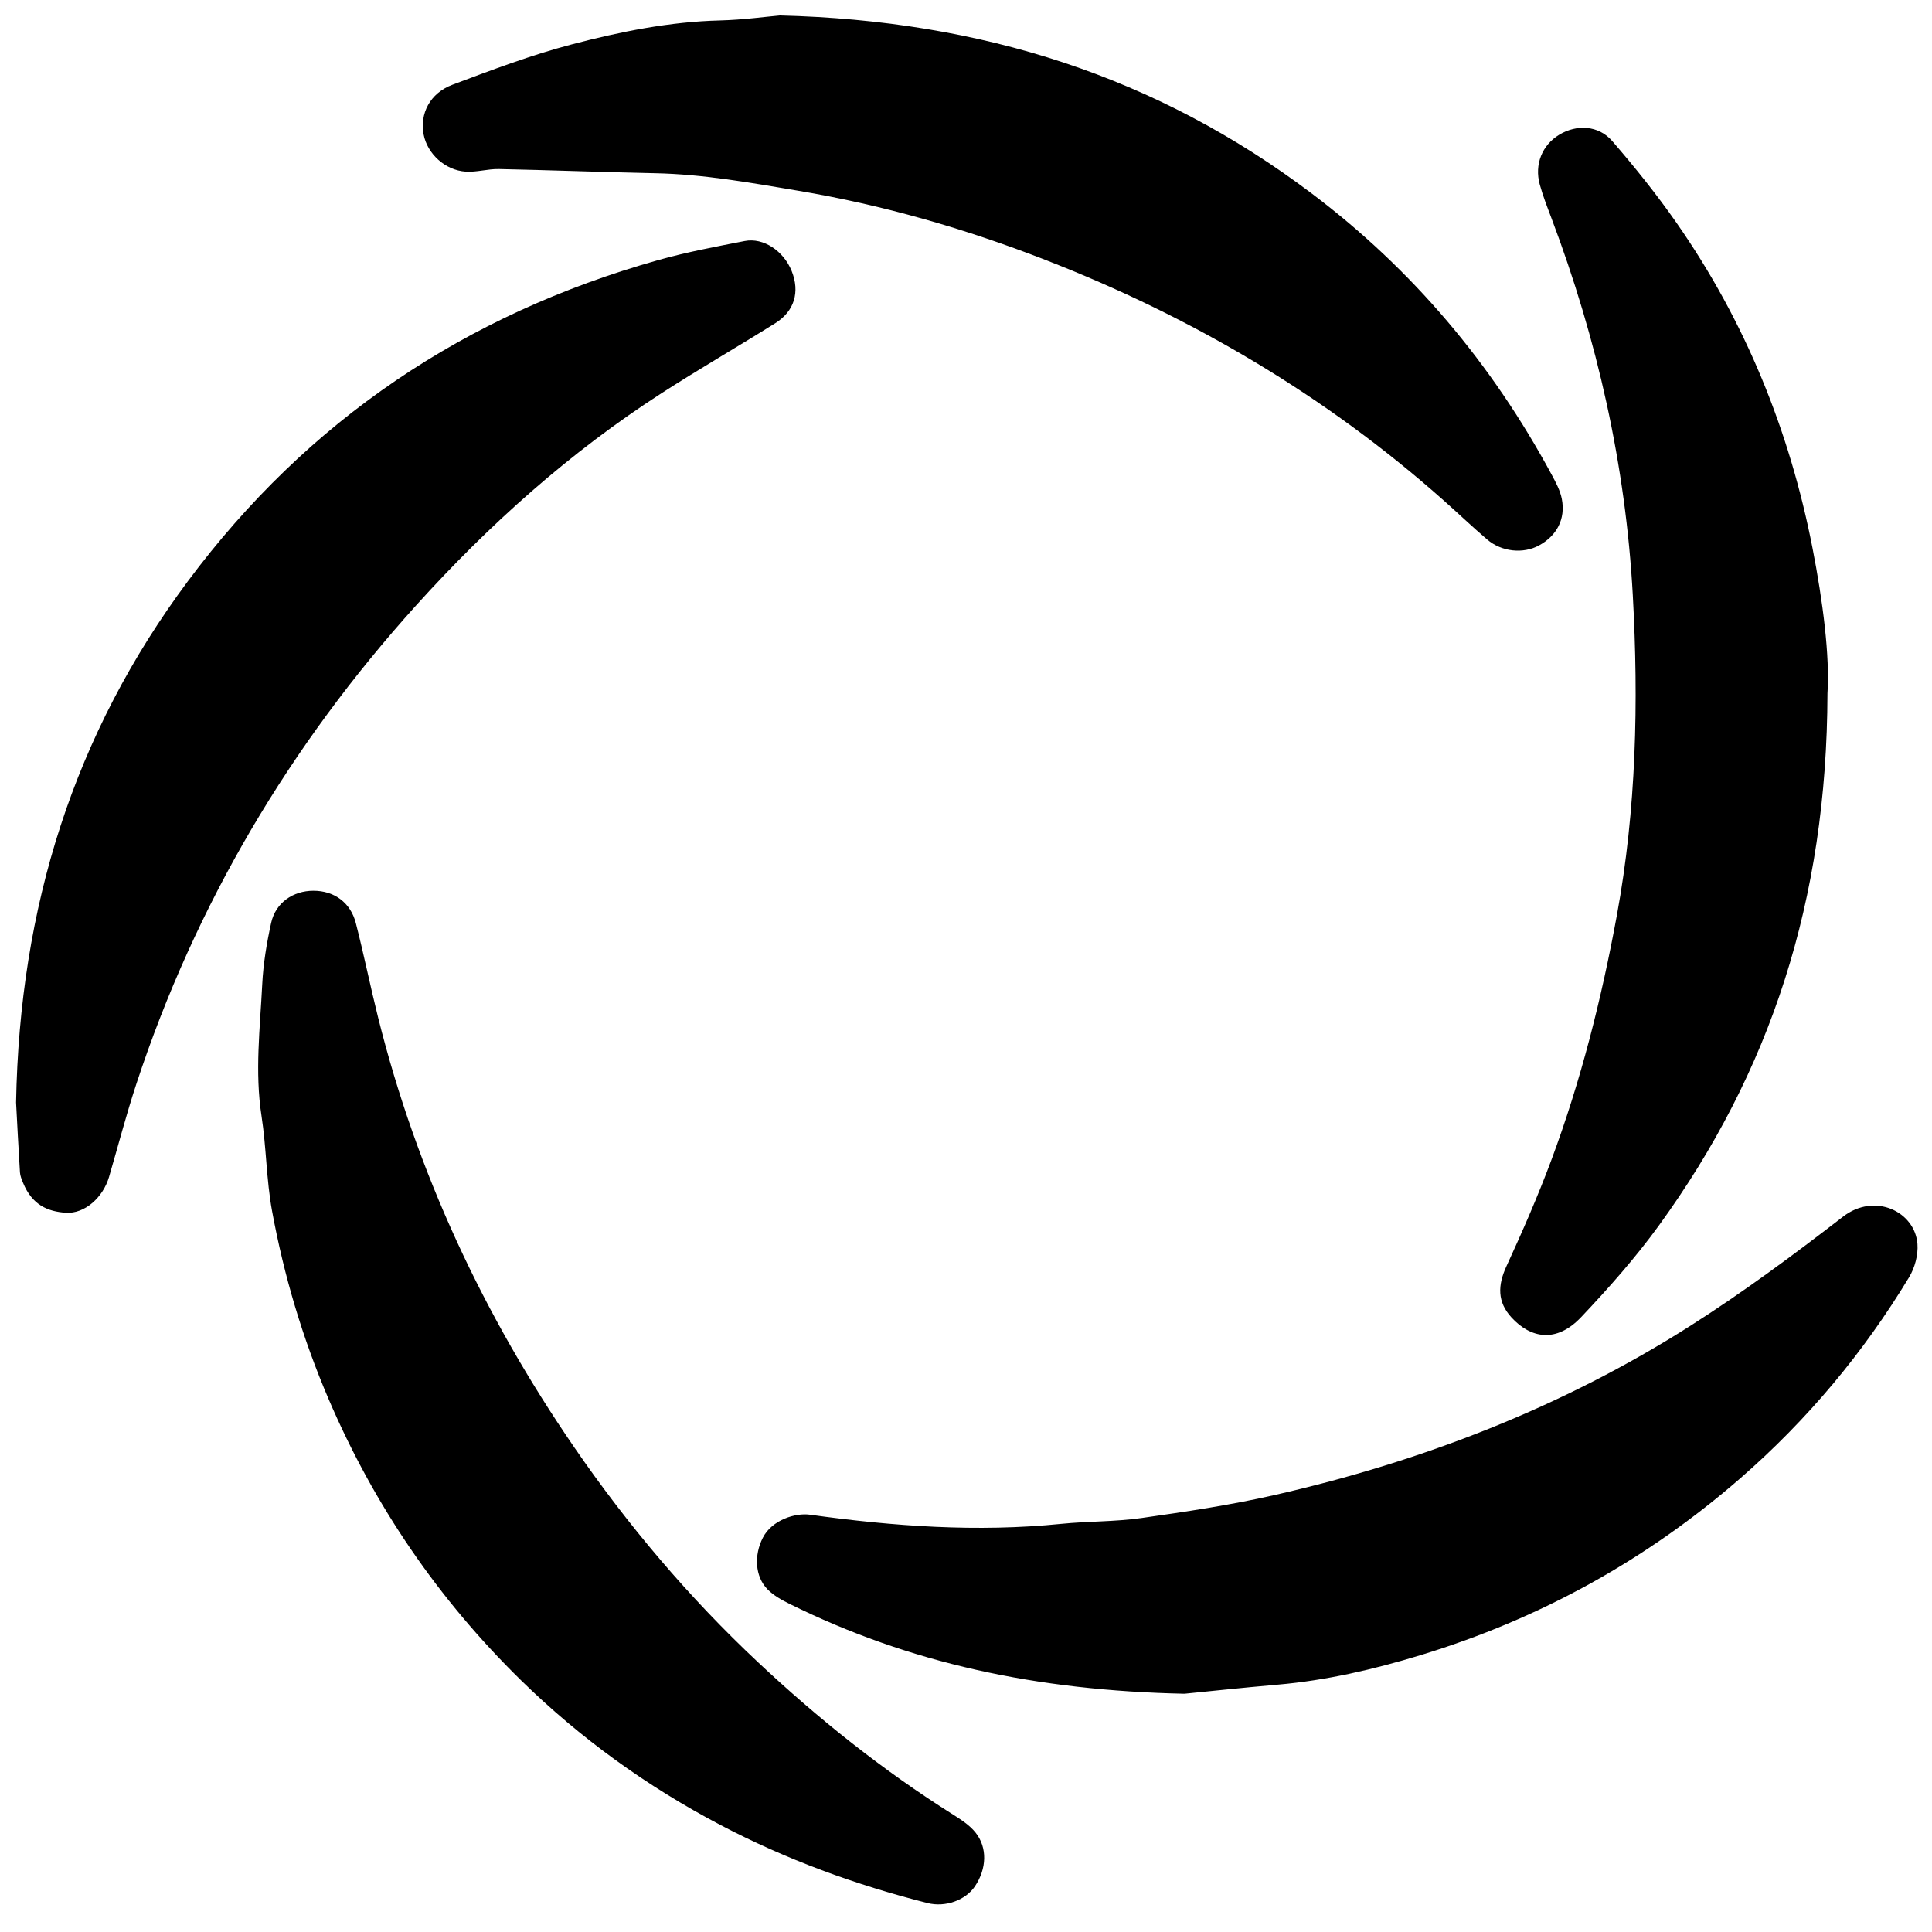 <?xml version="1.0" encoding="iso-8859-1"?>
<!-- Generator: Adobe Illustrator 19.0.0, SVG Export Plug-In . SVG Version: 6.00 Build 0)  -->
<svg version="1.1" id="Layer_1" xmlns="http://www.w3.org/2000/svg" xmlns:xlink="http://www.w3.org/1999/xlink" x="0px" y="0px"
	 viewBox="0 0 500 500" enable-background="new 0 0 500 500" xml:space="preserve">
<path d="M201.822,4c52.347,1.293,97.625,15.859,137.705,46.109c26.099,19.699,46.563,44.058,62.042,72.735
	c1.077,1.995,2.208,4.098,2.63,6.283c1.004,5.192-1.301,9.525-5.915,12.037c-4.07,2.215-9.642,1.675-13.411-1.544
	c-3.812-3.256-7.441-6.725-11.19-10.055c-30.578-27.163-65.264-47.585-103.288-62.363c-20.639-8.022-41.846-14.147-63.751-17.829
	c-12.305-2.068-24.549-4.288-37.072-4.544c-13.489-0.276-26.974-0.803-40.463-1.082c-2.854-0.059-5.744,0.854-8.575,0.67
	c-5.355-0.348-9.942-4.635-10.898-9.609c-1.033-5.377,1.625-10.691,7.436-12.873c10.166-3.817,20.379-7.69,30.861-10.439
	c12.556-3.293,25.327-5.884,38.441-6.212C192.328,5.133,198.264,4.31,201.822,4z M469.06,141.754
	c-5.931-30.332-17.379-58.528-35.095-83.967c-5.148-7.393-10.818-14.463-16.715-21.278c-3.561-4.115-9.218-4.363-13.718-1.645
	c-4.418,2.668-6.474,7.677-5.043,12.881c0.806,2.933,1.919,5.789,2.997,8.64c11.908,31.495,19.243,64.122,21.081,97.639
	c1.516,27.647,0.932,55.363-4.124,82.873c-3.977,21.64-9.316,42.821-16.982,63.399c-3.462,9.293-7.455,18.406-11.6,27.421
	c-2.26,4.915-2.4,9.212,1.335,13.268c4.907,5.33,11.54,6.724,18.017-0.125c7.134-7.543,14.08-15.382,20.165-23.776
	c28.714-39.608,43.443-83.896,43.57-137.665C473.568,169.831,471.784,155.683,469.06,141.754z M330.653,435.99
	c12.622-1.094,24.883-3.951,36.944-7.624c30.862-9.398,58.477-24.61,82.873-45.857c17.311-15.077,31.78-32.404,43.611-51.972
	c1.475-2.439,2.369-5.771,2.158-8.586c-0.626-8.369-11.028-13.446-19.267-7.076c-12.743,9.854-25.747,19.476-39.322,28.127
	c-33.219,21.169-69.512,35.196-107.834,43.921c-11.348,2.583-22.912,4.308-34.445,5.947c-6.834,0.971-13.821,0.806-20.704,1.5
	c-21.809,2.198-43.468,0.636-65.071-2.371c-3.72-0.518-9.808,1.33-12.177,5.971c-2.29,4.489-2.058,10.004,1.211,13.339
	c1.568,1.6,3.683,2.772,5.726,3.783c30.91,15.284,63.751,22.436,102.191,23.248C311.888,437.815,321.262,436.805,330.653,435.99z
	 M5.165,303.402c0.058,0.921,0.45,1.846,0.807,2.719c2.354,5.756,6.416,7.43,11.066,7.737c4.881,0.322,9.623-3.957,11.177-9.253
	c2.359-8.039,4.463-16.161,7.082-24.114c15.279-46.409,39.707-87.585,72.352-123.768c18.881-20.928,39.851-39.695,63.654-55.023
	c9.651-6.215,19.601-11.962,29.334-18.053c4.981-3.117,6.416-8.105,4.244-13.515c-2.077-5.173-7.296-8.705-12.14-7.76
	c-7.493,1.462-15.029,2.868-22.368,4.933c-49.885,14.039-90.69,41.408-121.756,83.117C19.132,190.008,5.074,234.678,4.16,285.324
	C4.428,290.298,4.755,296.852,5.165,303.402z M70.175,238.837c-1.15,5.216-2.043,10.56-2.308,15.885
	c-0.564,11.351-1.946,22.688-0.184,34.102c1.255,8.134,1.242,16.479,2.724,24.559c3.072,16.744,7.908,33.004,14.638,48.708
	c11.815,27.57,28.442,51.871,49.814,72.786c15.305,14.977,32.571,27.449,51.611,37.443c17.037,8.943,34.937,15.471,53.538,20.186
	c4.68,1.186,9.88-0.74,12.295-4.314c3.055-4.52,3.305-10.033,0.13-13.965c-1.517-1.879-3.711-3.304-5.797-4.618
	c-18.125-11.417-34.79-24.73-50.382-39.347c-17.914-16.793-33.727-35.456-47.638-55.698
	c-23.423-34.082-40.707-70.986-50.748-111.178c-2.032-8.132-3.691-16.359-5.776-24.477c-1.375-5.355-5.615-8.375-10.955-8.384
	C75.845,230.517,71.325,233.624,70.175,238.837z"/>
</svg>
